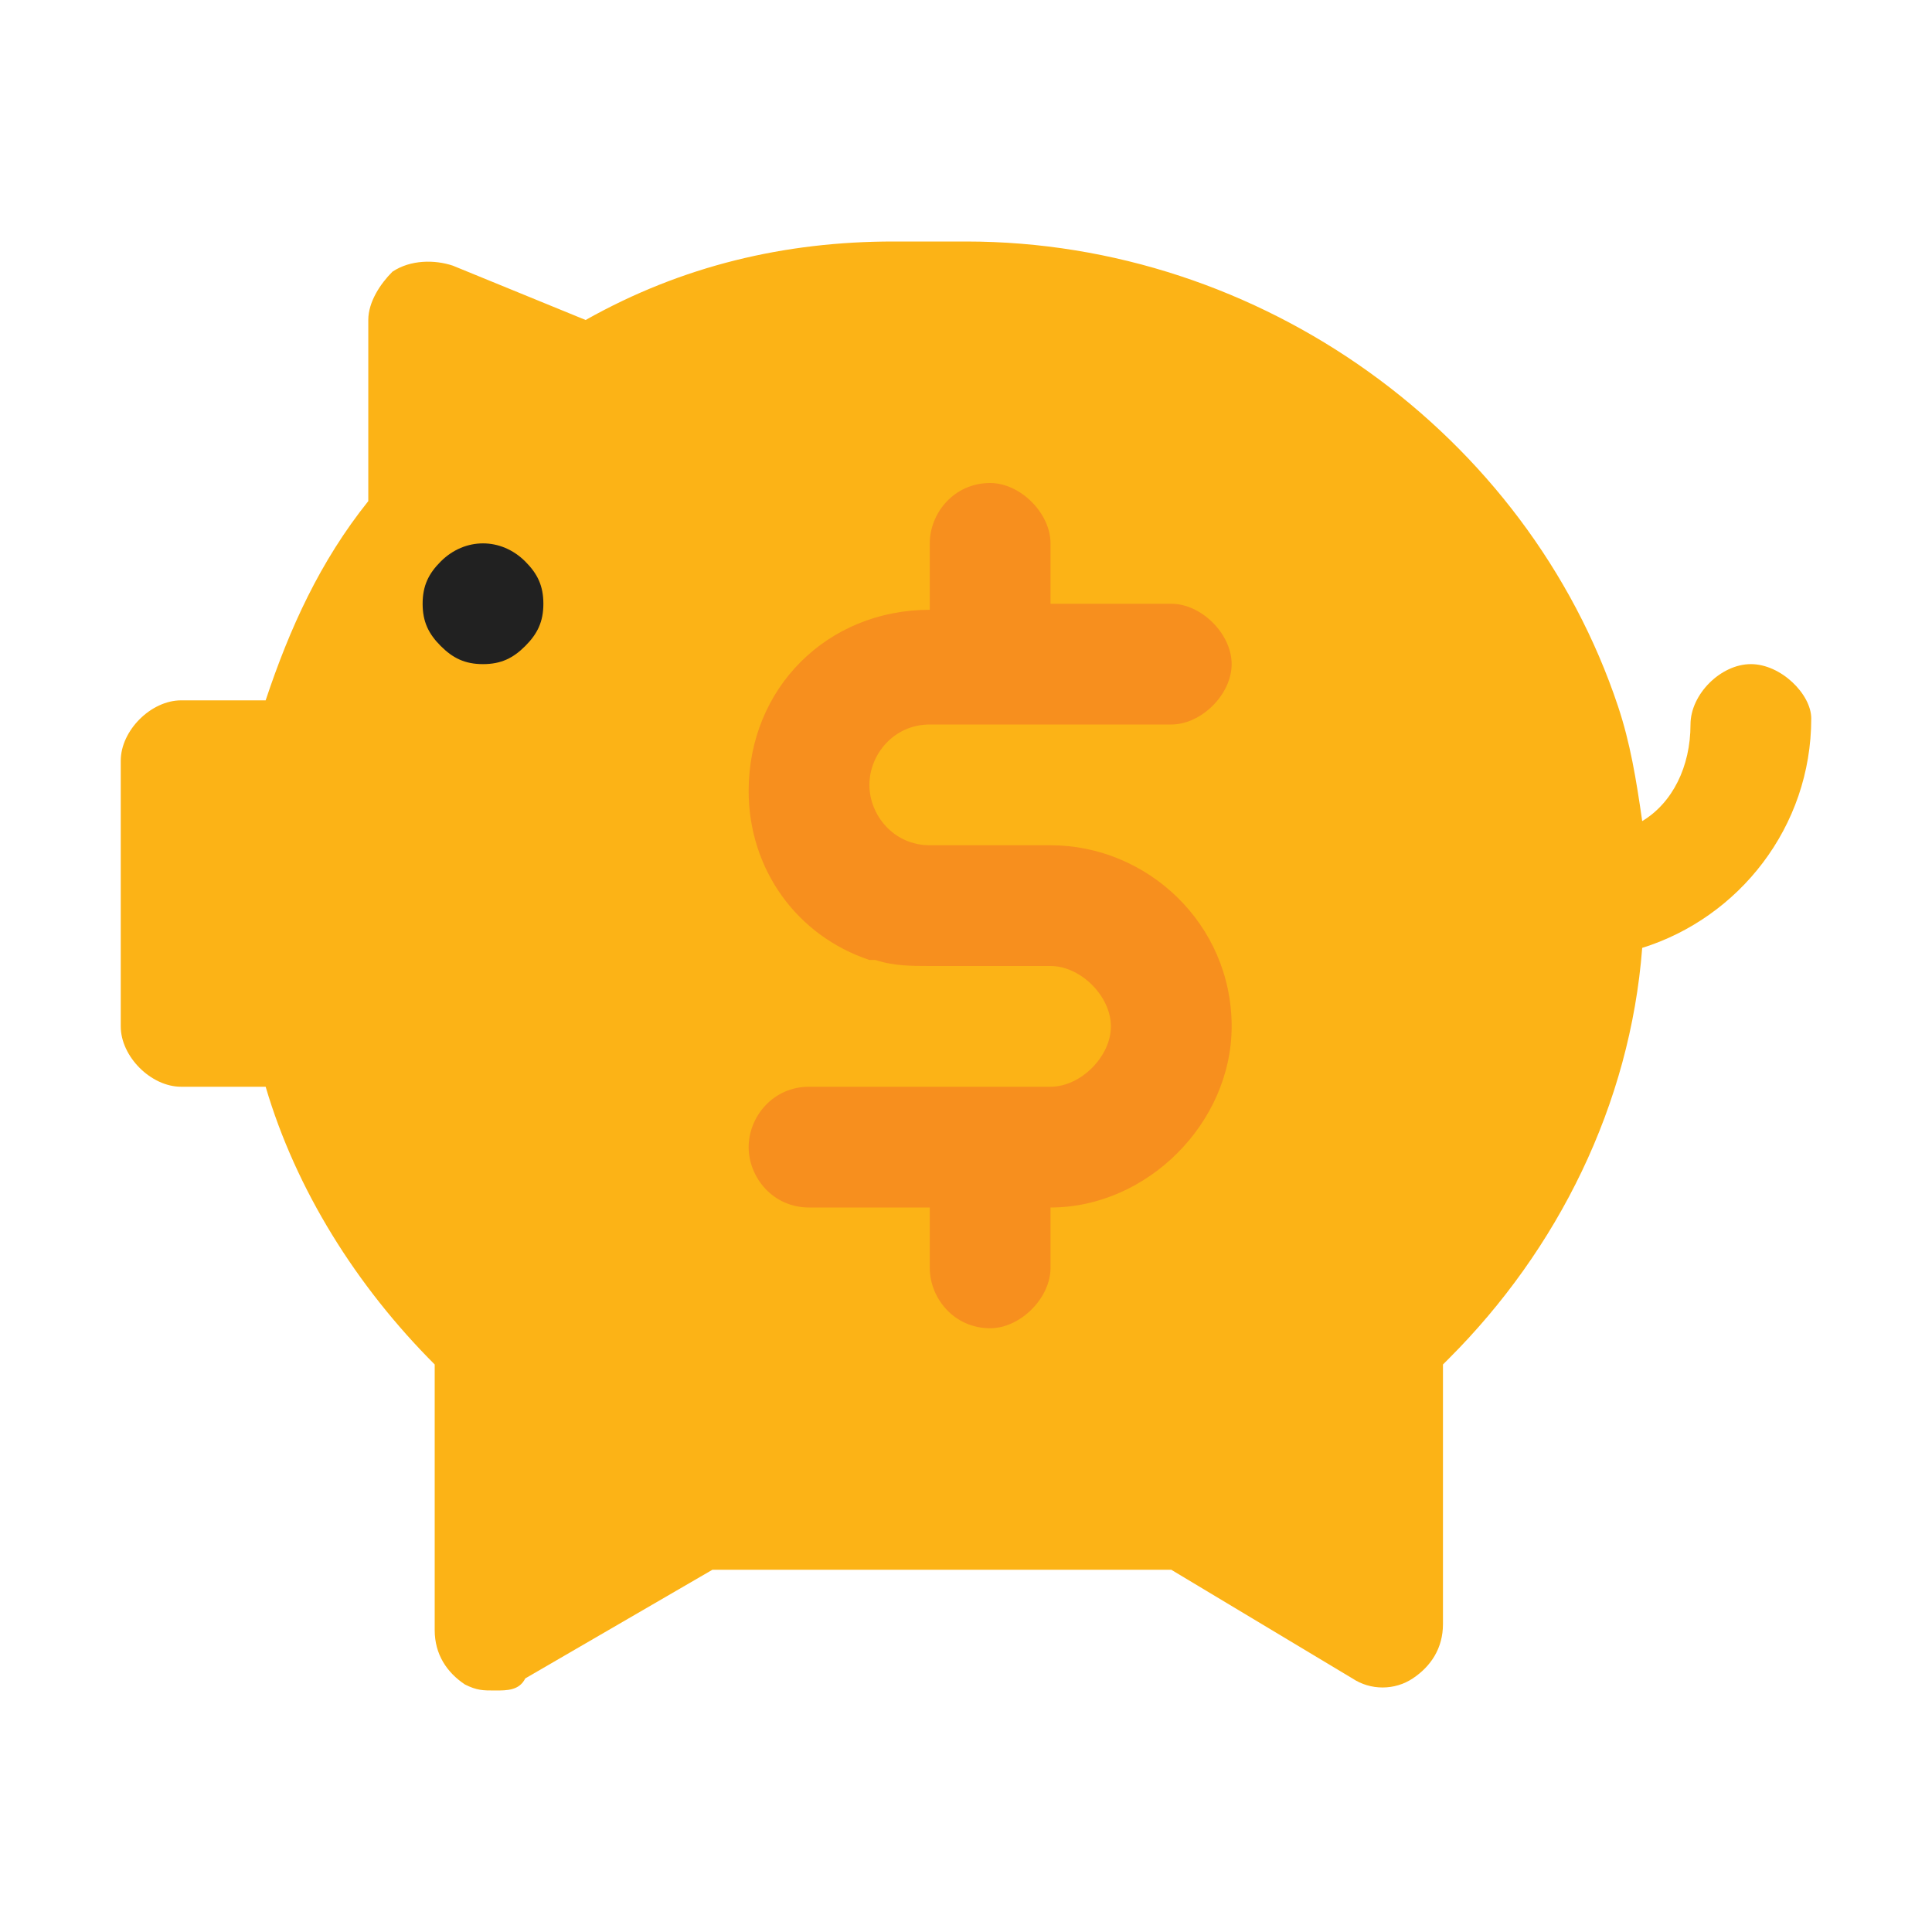 <svg xmlns="http://www.w3.org/2000/svg" viewBox="0 0 32 32"><path fill="#FCB316" d="M29 11c-.5 0-1 .5-1 1 0 .7-.3 1.3-.8 1.6-.1-.7-.2-1.3-.4-1.9C25.3 7.2 20.9 4 16 4h-1.2c-1.8 0-3.5.4-5.1 1.3l-2.2-.9c-.3-.1-.7-.1-1 .1-.2.2-.4.5-.4.8v3c-.8 1-1.3 2.1-1.7 3.3H3c-.5 0-1 .5-1 1V17c0 .5.5 1 1 1h1.4c.5 1.7 1.5 3.3 2.8 4.6V27c0 .4.2.7.5.9.2.1.3.1.5.1s.4 0 .5-.2l3.1-1.8h7.6l3 1.8c.3.2.7.2 1 0 .3-.2.5-.5.5-.9v-4.3l.1-.1c1.8-1.8 3-4.2 3.2-6.8 1.6-.5 2.8-2 2.8-3.8 0-.4-.5-.9-1-.9z"/><path fill="#212121" d="M9 10c0 .3-.1.5-.3.7-.2.2-.4.3-.7.3-.3 0-.5-.1-.7-.3-.2-.2-.3-.4-.3-.7 0-.3.1-.5.3-.7.4-.4 1-.4 1.4 0 .2.2.3.4.3.7z"/><path fill="#F78F1E" d="M20.4 17c0 1.6-1.4 3-3 3v1c0 .5-.5 1-1 1-.6 0-1-.5-1-1v-1h-2c-.6 0-1-.5-1-1s.4-1 1-1h4c.5 0 1-.5 1-1s-.5-1-1-1h-2c-.3 0-.6 0-.9-.1h-.1c-1.2-.4-2-1.5-2-2.8 0-1.7 1.3-3 3-3V9c0-.5.4-1 1-1 .5 0 1 .5 1 1v1h2c.5 0 1 .5 1 1s-.5 1-1 1h-4c-.6 0-1 .5-1 1s.4 1 1 1h2c1.6 0 3 1.3 3 3z"/></svg>